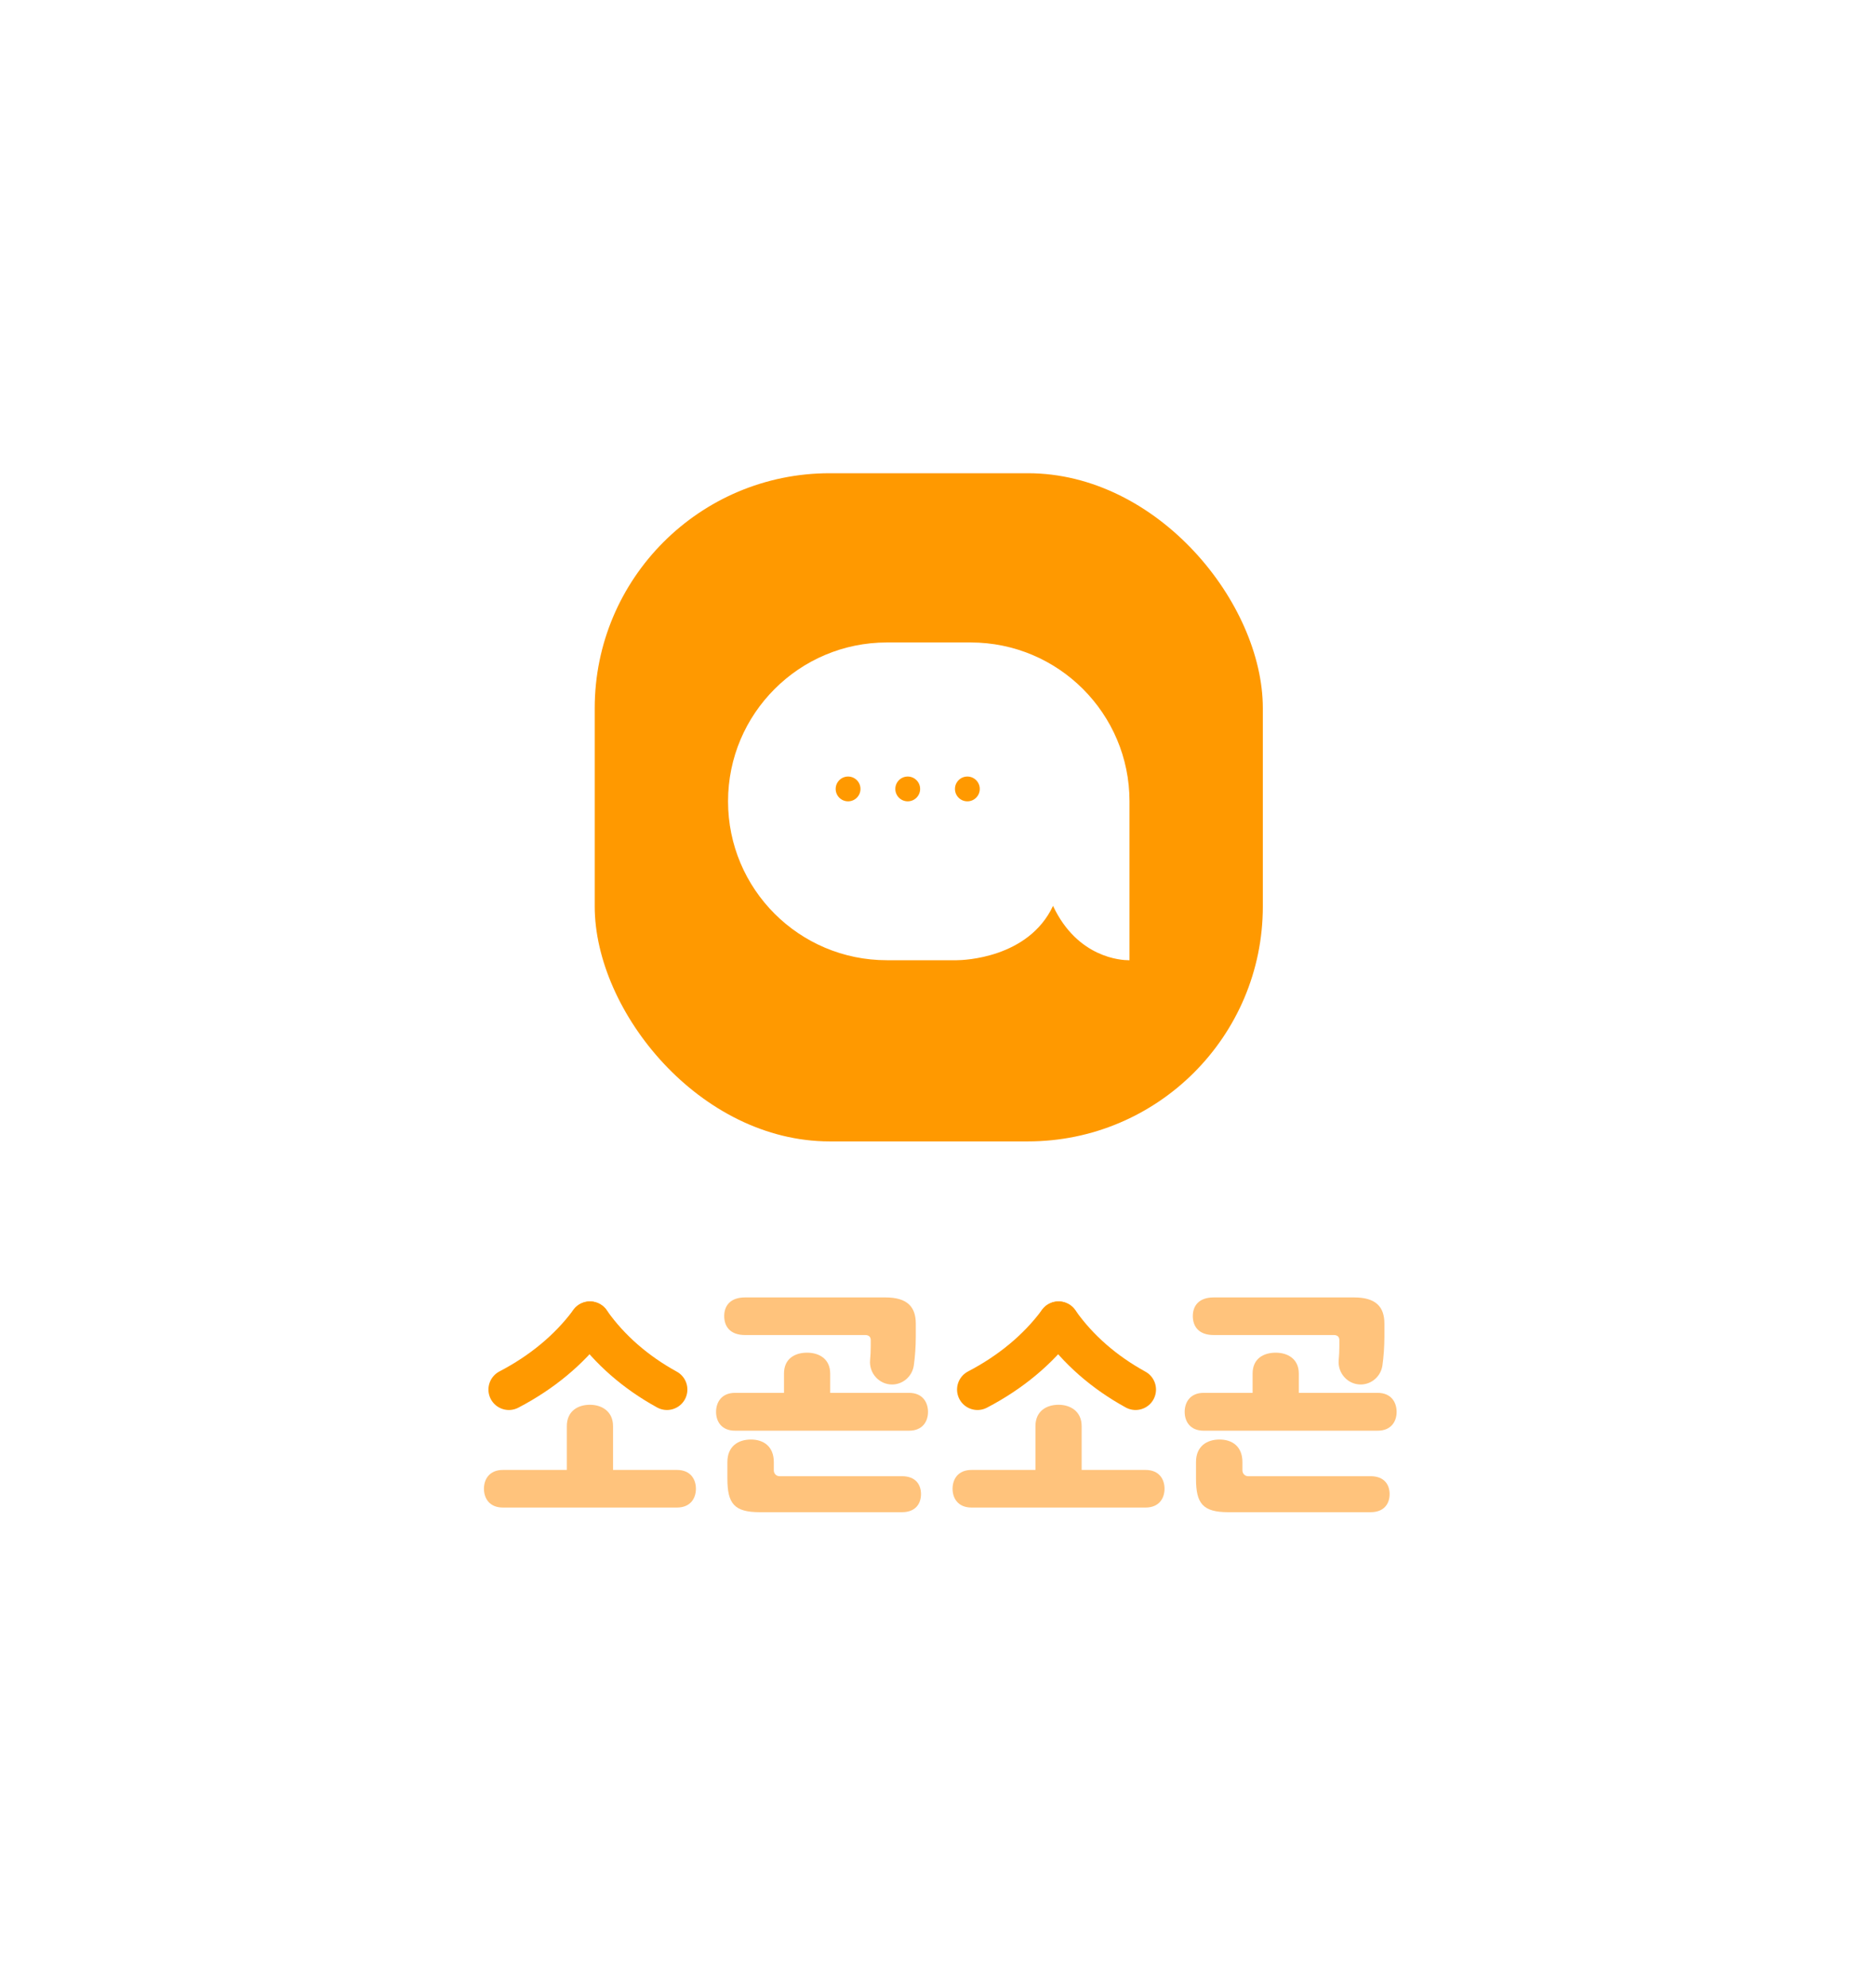 <?xml version="1.0" encoding="UTF-8"?>
<svg id="_레이어_1" data-name=" 레이어 1" xmlns="http://www.w3.org/2000/svg" xmlns:xlink="http://www.w3.org/1999/xlink" viewBox="0 0 314.486 333.288">
  <defs>
    <style>
      .cls-21 {
        fill: #fff;
      }

      .cls-22 {
        fill: #ffc37c;
      }

      .cls-23, .cls-24 {
        fill: #f90;
      }

      .cls-24 {
        filter: url(#drop-shadow-1);
      }

      .cls-25 {
        fill: none;
        stroke: #f90;
        stroke-linecap: round;
        stroke-linejoin: round;
        stroke-width: 6.851px;
      }
    </style>
    <filter id="drop-shadow-1" filterUnits="userSpaceOnUse">
      <feOffset dx="0" dy="0"/>
      <feGaussianBlur result="blur" stdDeviation="15"/>
      <feFlood flood-color="#96541e" flood-opacity=".2"/>
      <feComposite in2="blur" operator="in"/>
      <feComposite in="SourceGraphic"/>
    </filter>
  </defs>
  <rect class="cls-24" x="99.697" y="79.322" width="112" height="112" rx="39.387" ry="39.387"/>
  <g>
    <path class="cls-21" d="m189.345,134.322v26.632h-.147c-1.141,0-8.558-.34-12.672-9.11-4.122,8.77-15.008,9.11-16.149,9.11-.092,0,.546,0,.546,0h-12.244c-14.706,0-26.632-11.917-26.632-26.632,0-7.352,2.982-14.006,7.804-18.828,4.813-4.822,11.476-7.804,18.828-7.804h14.034c14.706,0,26.632,11.926,26.632,26.632h0Z"/>
    <g>
      <circle class="cls-23" cx="142.168" cy="132.243" r="2.079"/>
      <circle class="cls-23" cx="152.167" cy="132.243" r="2.079"/>
      <circle class="cls-23" cx="162.166" cy="132.243" r="2.079"/>
    </g>
  </g>
  <path class="cls-22" d="m209.983,233.471v-3.231c0-2.53,1.86-3.503,3.872-3.503,1.974,0,3.872,1.012,3.872,3.503v3.231h13.211c2.316,0,3.189,1.635,3.189,3.191,0,1.596-.91,3.152-3.189,3.152h-29.156c-2.278,0-3.188-1.556-3.188-3.152,0-1.556.873-3.191,3.188-3.191h8.2,0Zm-6.529-9.691c-2.467,0-3.494-1.401-3.494-3.191,0-1.674.987-3.114,3.494-3.114h23.537c3.682,0,5.087,1.595,5.087,4.398v2.14c0,1.737-.13,3.413-.328,4.837-.258,1.854-1.826,3.219-3.653,3.219h0c-2.162,0-3.884-1.895-3.679-4.102.068-.739.106-1.508.106-2.282v-1.051c0-.506-.266-.856-.949-.856h-20.12,0Zm-2.961,24.052v-2.763c0-2.647,1.822-3.775,3.949-3.775s3.834,1.167,3.834,3.775v1.4c0,.537.425.974.949.974h20.538c2.315,0,3.188,1.44,3.188,2.998,0,1.595-.91,3.035-3.188,3.035h-23.841c-4.29,0-5.429-1.44-5.429-5.643h0Z"/>
  <path class="cls-22" d="m173.579,246.392v-7.343c0-2.53,1.861-3.58,3.872-3.58,1.974,0,3.873,1.09,3.873,3.58v7.343h10.705c2.316,0,3.189,1.596,3.189,3.152,0,1.596-.91,3.152-3.189,3.152h-29.156c-2.278,0-3.188-1.556-3.188-3.152,0-1.556.873-3.152,3.188-3.152h10.705Z"/>
  <path class="cls-25" d="m177.451,221.573l.12.17c3.173,4.478,7.549,8.301,12.792,11.176h0"/>
  <path class="cls-25" d="m177.451,221.573l-.127.17c-3.339,4.478-7.943,8.301-13.462,11.177h0"/>
  <path class="cls-22" d="m131.426,233.471v-3.231c0-2.53,1.86-3.503,3.872-3.503,1.974,0,3.872,1.012,3.872,3.503v3.231h13.211c2.316,0,3.189,1.635,3.189,3.191,0,1.596-.91,3.152-3.189,3.152h-29.156c-2.278,0-3.188-1.556-3.188-3.152,0-1.556.873-3.191,3.188-3.191h8.2,0Zm-6.529-9.691c-2.467,0-3.494-1.401-3.494-3.191,0-1.674.987-3.114,3.494-3.114h23.537c3.682,0,5.087,1.595,5.087,4.398v2.14c0,1.737-.13,3.413-.328,4.837-.258,1.854-1.826,3.219-3.653,3.219h0c-2.162,0-3.884-1.895-3.679-4.102.068-.739.106-1.508.106-2.282v-1.051c0-.506-.266-.856-.949-.856h-20.12,0Zm-2.961,24.052v-2.763c0-2.647,1.822-3.775,3.949-3.775s3.834,1.167,3.834,3.775v1.4c0,.537.425.974.949.974h20.538c2.315,0,3.188,1.44,3.188,2.998,0,1.595-.91,3.035-3.188,3.035h-23.841c-4.29,0-5.429-1.44-5.429-5.643h0Z"/>
  <path class="cls-22" d="m95.022,246.392v-7.343c0-2.53,1.861-3.58,3.872-3.58,1.974,0,3.873,1.09,3.873,3.58v7.343h10.705c2.316,0,3.189,1.596,3.189,3.152,0,1.596-.91,3.152-3.189,3.152h-29.156c-2.278,0-3.188-1.556-3.188-3.152,0-1.556.873-3.152,3.188-3.152h10.705,0Z"/>
  <path class="cls-25" d="m98.894,221.573l.12.17c3.173,4.478,7.549,8.301,12.792,11.176h0"/>
  <path class="cls-25" d="m98.894,221.573l-.127.17c-3.339,4.478-7.943,8.301-13.462,11.177h0"/>
</svg>